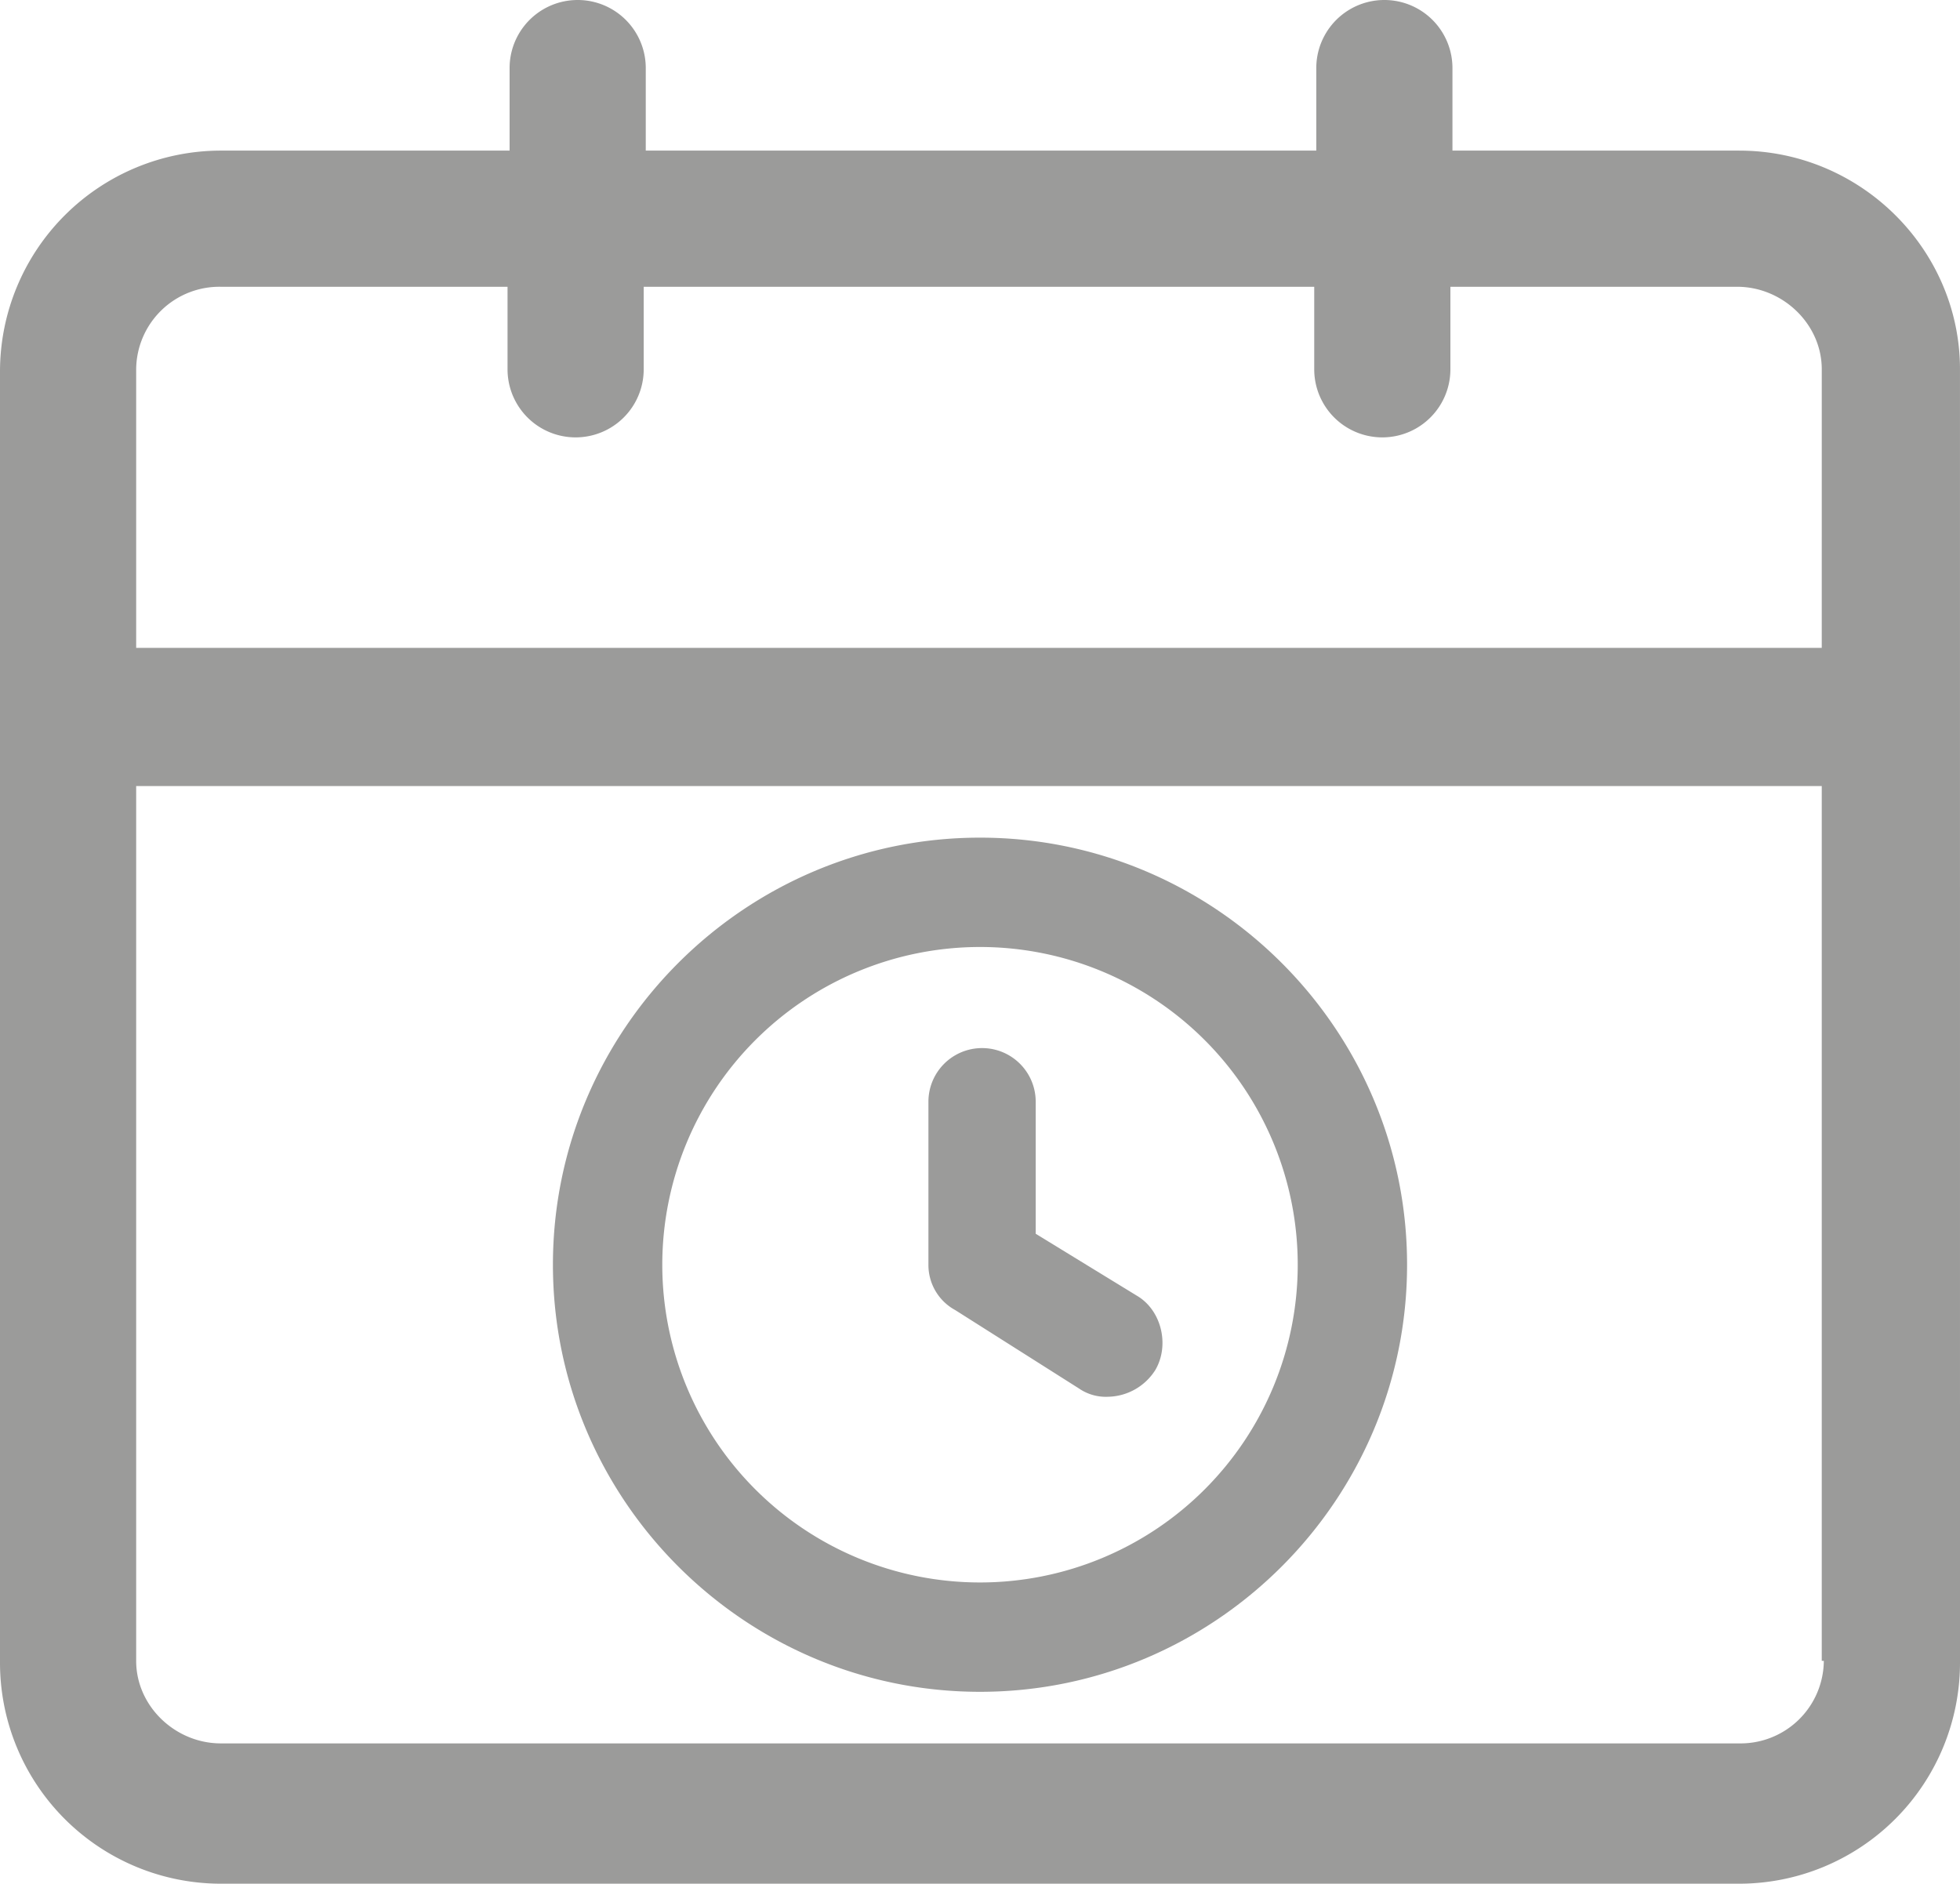 <svg xmlns="http://www.w3.org/2000/svg" viewBox="0 0 532.004 511.282">
  <g id="a8a51dc7-dd4b-430e-a3ff-1453a73b3175" data-name="Layer 2">
    <g id="f7428326-b2fc-4a37-acb7-601bf891b4c2" data-name="Layer 1">
      <path d="M472.08,40.878H394.24V18.48a18.48,18.48,0,0,0-36.96,0V40.878h-182V18.48a18.48,18.48,0,1,0-36.96,0V40.878H59.922A59.99,59.99,0,0,0,0,100.8V451.36a59.99,59.99,0,0,0,59.922,59.922h412.16a59.99,59.99,0,0,0,59.922-59.922l-.004-351.12c0-32.48-26.879-59.359-59.922-59.359Zm22.961,409.92a22.589,22.589,0,0,1-22.961,22.398H59.92c-12.32,0-22.961-10.078-22.961-22.398V213.358h457.52v237.44Zm0-274.96H36.961V100.236A22.589,22.589,0,0,1,59.922,77.838h77.84v22.398a18.48,18.48,0,0,0,36.96,0V77.838h182v22.398a18.48,18.48,0,0,0,36.96,0V77.838h77.84c12.32,0,22.961,10.078,22.961,22.398l-.004,75.602Z" fill="#9b9b9a"/>
      <g>
        <path d="M266.002,459.197c63.84,0,115.92-52.078,115.92-115.92,0-63.836-52.082-115.92-115.92-115.92s-115.92,52.078-115.92,115.92c0,63.84,52.082,115.92,115.92,115.92Zm0-202.16a86.24,86.24,0,1,1-86.238,86.242A86.274,86.274,0,0,1,266.002,257.037Z" fill="#9b9b9a"/>
        <path d="M292.882,376.877a12.853,12.853,0,0,0,7.84,2.238,15.523,15.523,0,0,0,12.879-7.281c3.922-6.719,1.68-16.238-5.039-20.16l-27.441-16.801v-35.84a14.559,14.559,0,1,0-29.118,0v44.238a13.918,13.918,0,0,0,7.281,12.32Z" fill="#9b9b9a"/>
      </g>
    </g>
  </g>
</svg>
